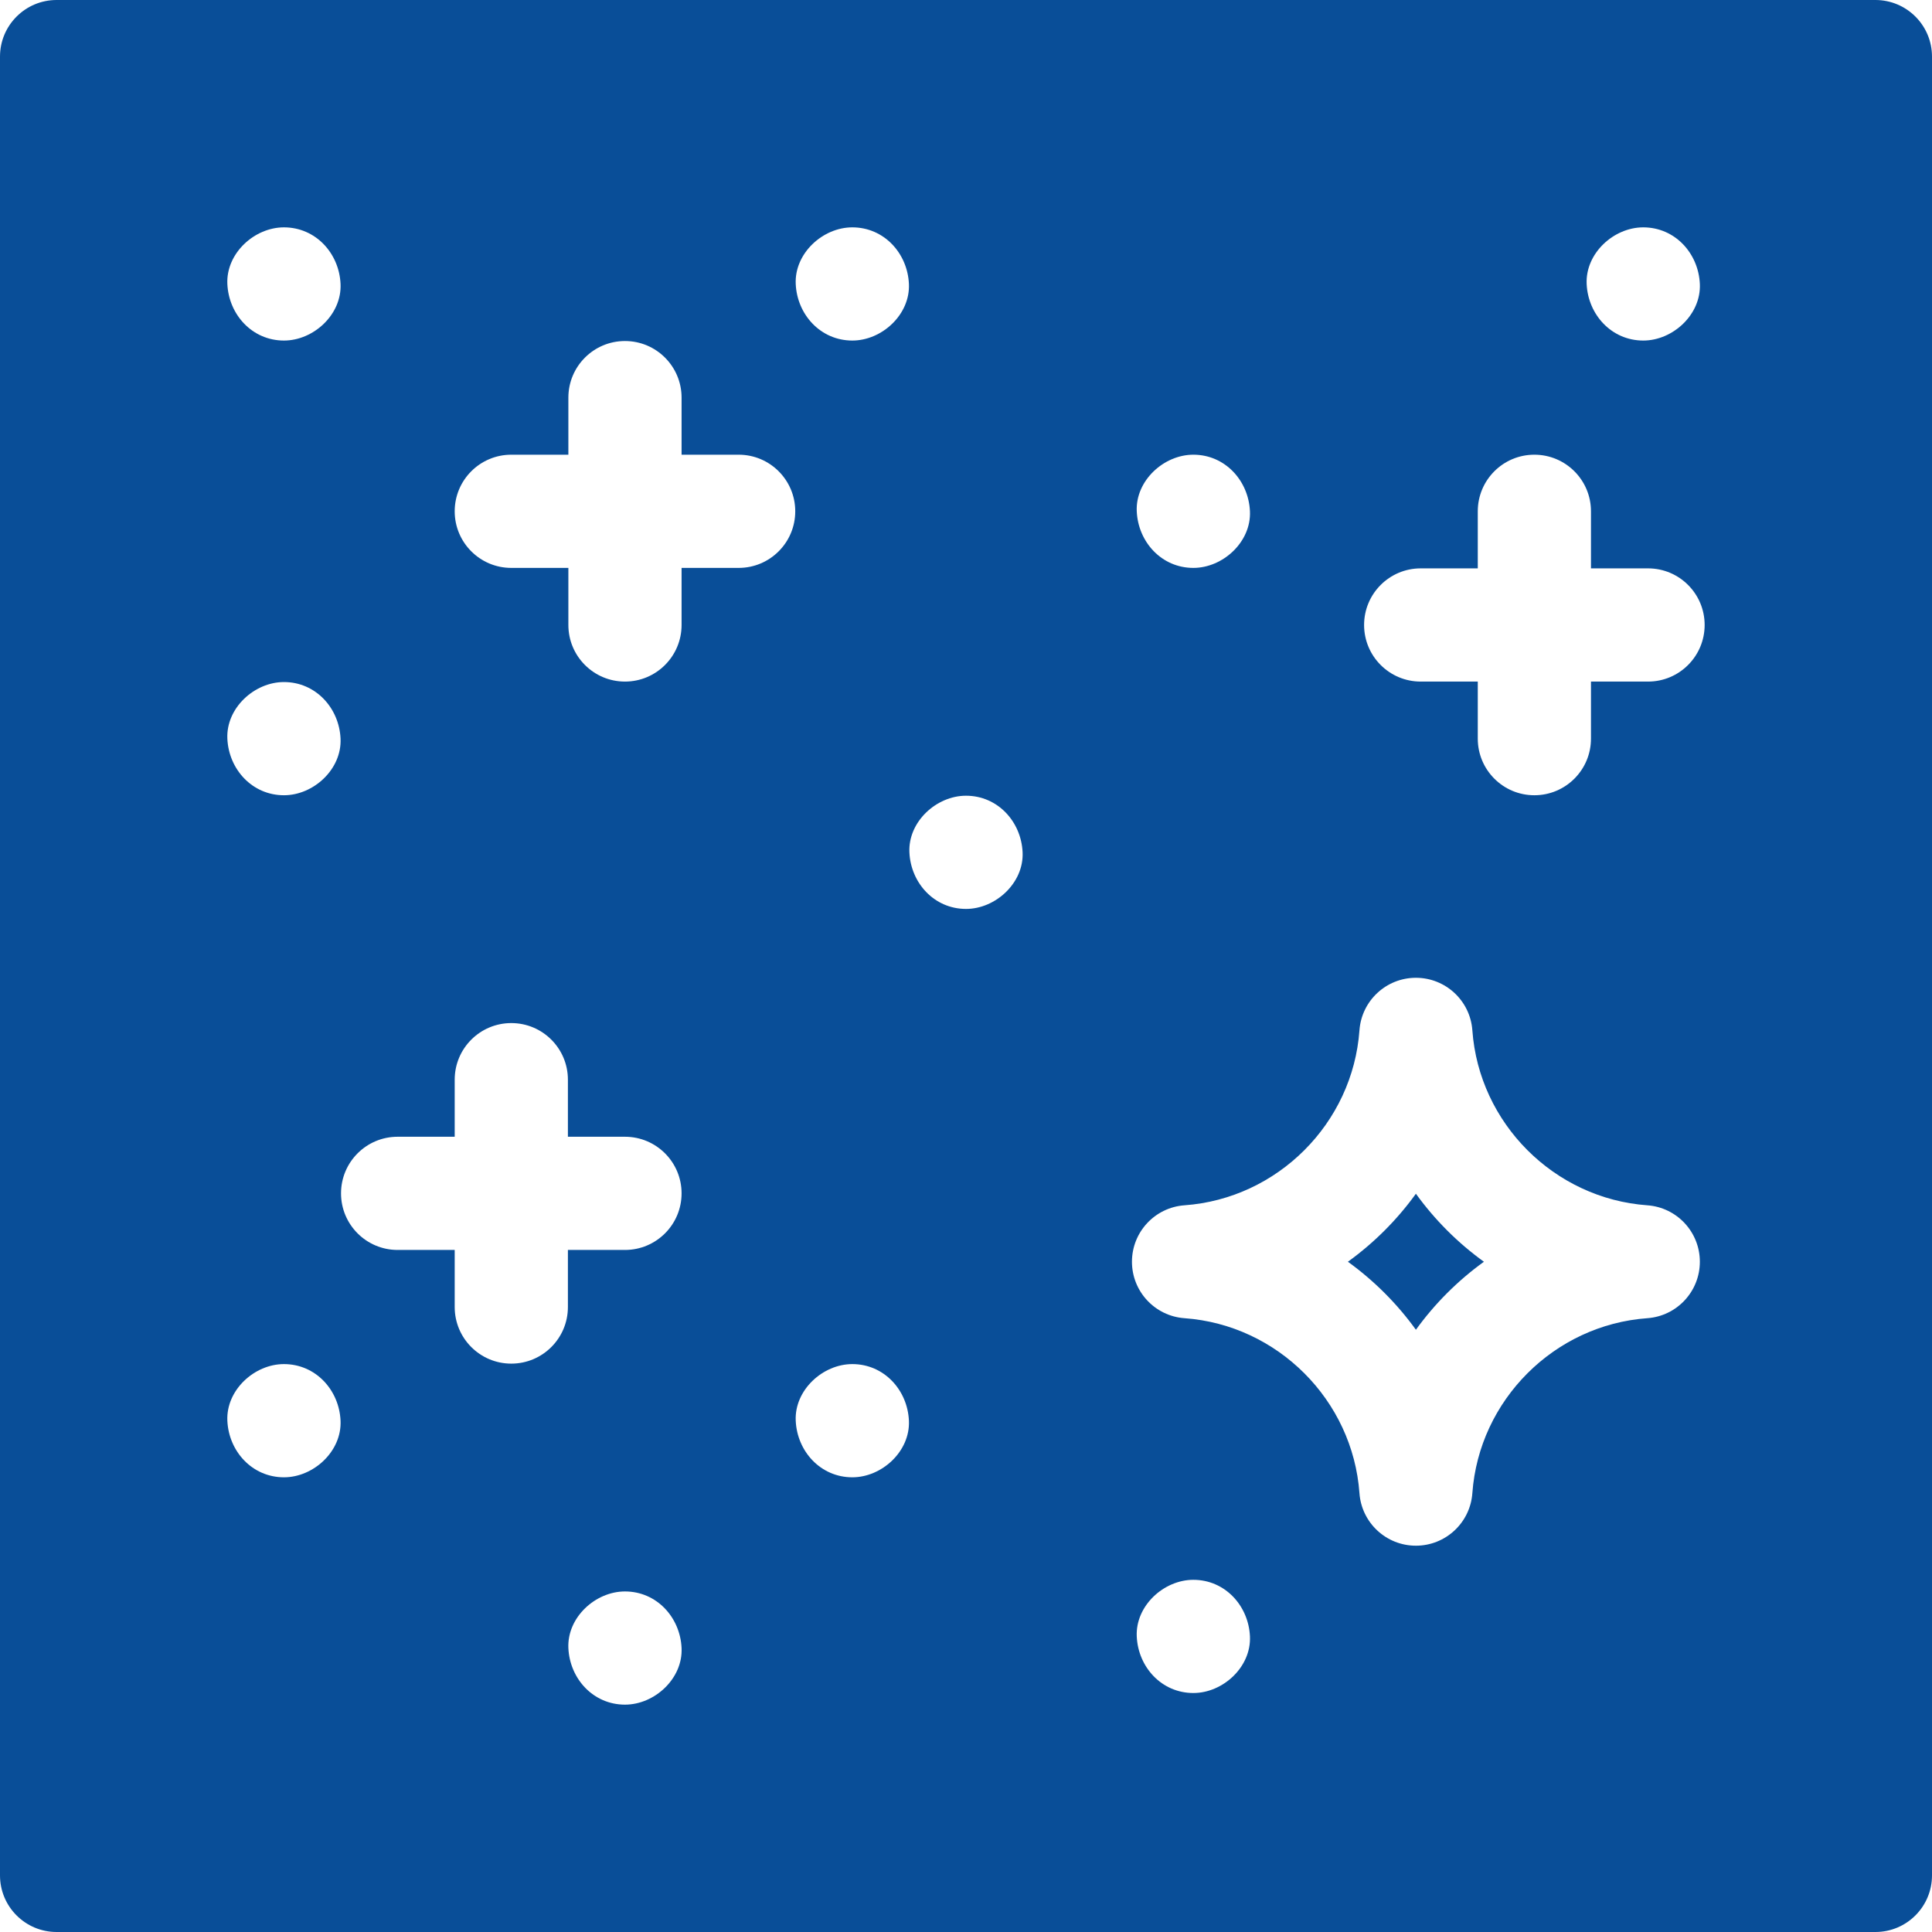 <svg width="245" height="245" viewBox="0 0 245 245" fill="none" xmlns="http://www.w3.org/2000/svg">
<path d="M179.553 168.628C180.743 166.982 182.068 165.423 183.52 163.971C184.973 162.518 186.531 161.193 188.178 160.004C186.531 158.815 184.972 157.489 183.52 156.037C182.068 154.584 180.743 153.025 179.553 151.379C178.364 153.025 177.038 154.584 175.586 156.037C174.134 157.489 172.575 158.815 170.929 160.004C172.575 161.193 174.134 162.518 175.586 163.971C177.038 165.423 178.364 166.982 179.553 168.628Z" fill="#094E98"/>
<path d="M237.822 0H7.178C3.214 0 0 3.214 0 7.178V237.822C0 241.786 3.214 245 7.178 245H237.822C241.786 245 245 241.786 245 237.822V7.178C245 3.214 241.786 0 237.822 0ZM36.008 86.492C40.032 86.492 43.012 89.781 43.186 93.669C43.36 97.546 39.763 100.847 36.008 100.847C31.985 100.847 29.005 97.558 28.831 93.669C28.657 89.793 32.254 86.492 36.008 86.492ZM28.831 36.008C28.657 32.132 32.254 28.831 36.008 28.831C40.032 28.831 43.012 32.119 43.186 36.008C43.36 39.885 39.763 43.186 36.008 43.186C31.985 43.186 29.005 39.897 28.831 36.008ZM36.008 172.983C40.032 172.983 43.012 176.272 43.186 180.161C43.36 184.038 39.763 187.339 36.008 187.339C31.985 187.339 29.005 184.05 28.831 180.161C28.657 176.285 32.254 172.983 36.008 172.983ZM93.669 57.661C97.633 57.661 100.847 60.875 100.847 64.839C100.847 68.803 97.633 72.017 93.669 72.017H86.432V79.254C86.432 83.218 83.218 86.432 79.254 86.432C75.29 86.432 72.076 83.218 72.076 79.254V72.017H64.839C60.875 72.017 57.661 68.803 57.661 64.839C57.661 60.875 60.875 57.661 64.839 57.661H72.076V50.424C72.076 46.46 75.29 43.246 79.254 43.246C83.218 43.246 86.432 46.46 86.432 50.424V57.661H93.669ZM64.839 129.738C68.803 129.738 72.017 132.951 72.017 136.915V144.153H79.254C83.218 144.153 86.432 147.367 86.432 151.331C86.432 155.295 83.218 158.508 79.254 158.508H72.017V165.746C72.017 169.71 68.803 172.924 64.839 172.924C60.875 172.924 57.661 169.71 57.661 165.746V158.508H50.424C46.46 158.508 43.246 155.295 43.246 151.331C43.246 147.367 46.46 144.153 50.424 144.153H57.661V136.915C57.661 132.951 60.875 129.738 64.839 129.738ZM86.432 208.992C86.606 212.868 83.009 216.169 79.254 216.169C75.23 216.169 72.251 212.881 72.076 208.992C71.903 205.115 75.5 201.814 79.254 201.814C83.278 201.814 86.258 205.103 86.432 208.992ZM108.085 172.983C112.109 172.983 115.088 176.272 115.262 180.161C115.436 184.038 111.839 187.339 108.085 187.339C104.061 187.339 101.081 184.05 100.907 180.161C100.733 176.285 104.33 172.983 108.085 172.983ZM100.907 36.008C100.733 32.132 104.33 28.831 108.085 28.831C112.109 28.831 115.088 32.119 115.262 36.008C115.436 39.885 111.839 43.186 108.085 43.186C104.061 43.186 101.081 39.897 100.907 36.008ZM115.322 108.085C115.149 104.208 118.746 100.907 122.5 100.907C126.524 100.907 129.504 104.196 129.678 108.085C129.851 111.961 126.254 115.262 122.5 115.262C118.476 115.262 115.496 111.974 115.322 108.085ZM150.207 152.845C162.006 151.995 171.545 142.457 172.394 130.658C172.664 126.903 175.789 123.995 179.553 123.995C183.317 123.995 186.442 126.903 186.712 130.658C187.561 142.457 197.1 151.995 208.898 152.845C212.653 153.114 215.561 156.24 215.561 160.004C215.561 163.768 212.653 166.892 208.898 167.163C197.1 168.012 187.561 177.55 186.712 189.35C186.442 193.104 183.316 196.012 179.553 196.012C175.788 196.012 172.664 193.104 172.394 189.35C171.545 177.55 162.006 168.012 150.207 167.163C146.453 166.893 143.545 163.768 143.545 160.004C143.545 156.24 146.453 153.115 150.207 152.845ZM144.153 64.839C143.979 60.962 147.576 57.661 151.331 57.661C155.354 57.661 158.334 60.95 158.508 64.839C158.682 68.715 155.085 72.017 151.331 72.017C147.307 72.017 144.327 68.728 144.153 64.839ZM201.754 64.839V72.076H208.992C212.956 72.076 216.169 75.29 216.169 79.254C216.169 83.218 212.956 86.432 208.992 86.432H201.754V93.669C201.754 97.633 198.54 100.847 194.576 100.847C190.612 100.847 187.399 97.633 187.399 93.669V86.432H180.161C176.197 86.432 172.983 83.218 172.983 79.254C172.983 75.29 176.197 72.076 180.161 72.076H187.399V64.839C187.399 60.875 190.612 57.661 194.576 57.661C198.54 57.661 201.754 60.875 201.754 64.839ZM201.206 36.008C201.032 32.132 204.629 28.831 208.384 28.831C212.407 28.831 215.387 32.119 215.561 36.008C215.735 39.885 212.138 43.186 208.384 43.186C204.36 43.186 201.38 39.897 201.206 36.008ZM158.508 207.516C158.682 211.393 155.085 214.694 151.331 214.694C147.307 214.694 144.327 211.405 144.153 207.516C143.979 203.64 147.576 200.339 151.331 200.339C155.354 200.339 158.334 203.628 158.508 207.516Z" fill="#094E98"/>
</svg>
